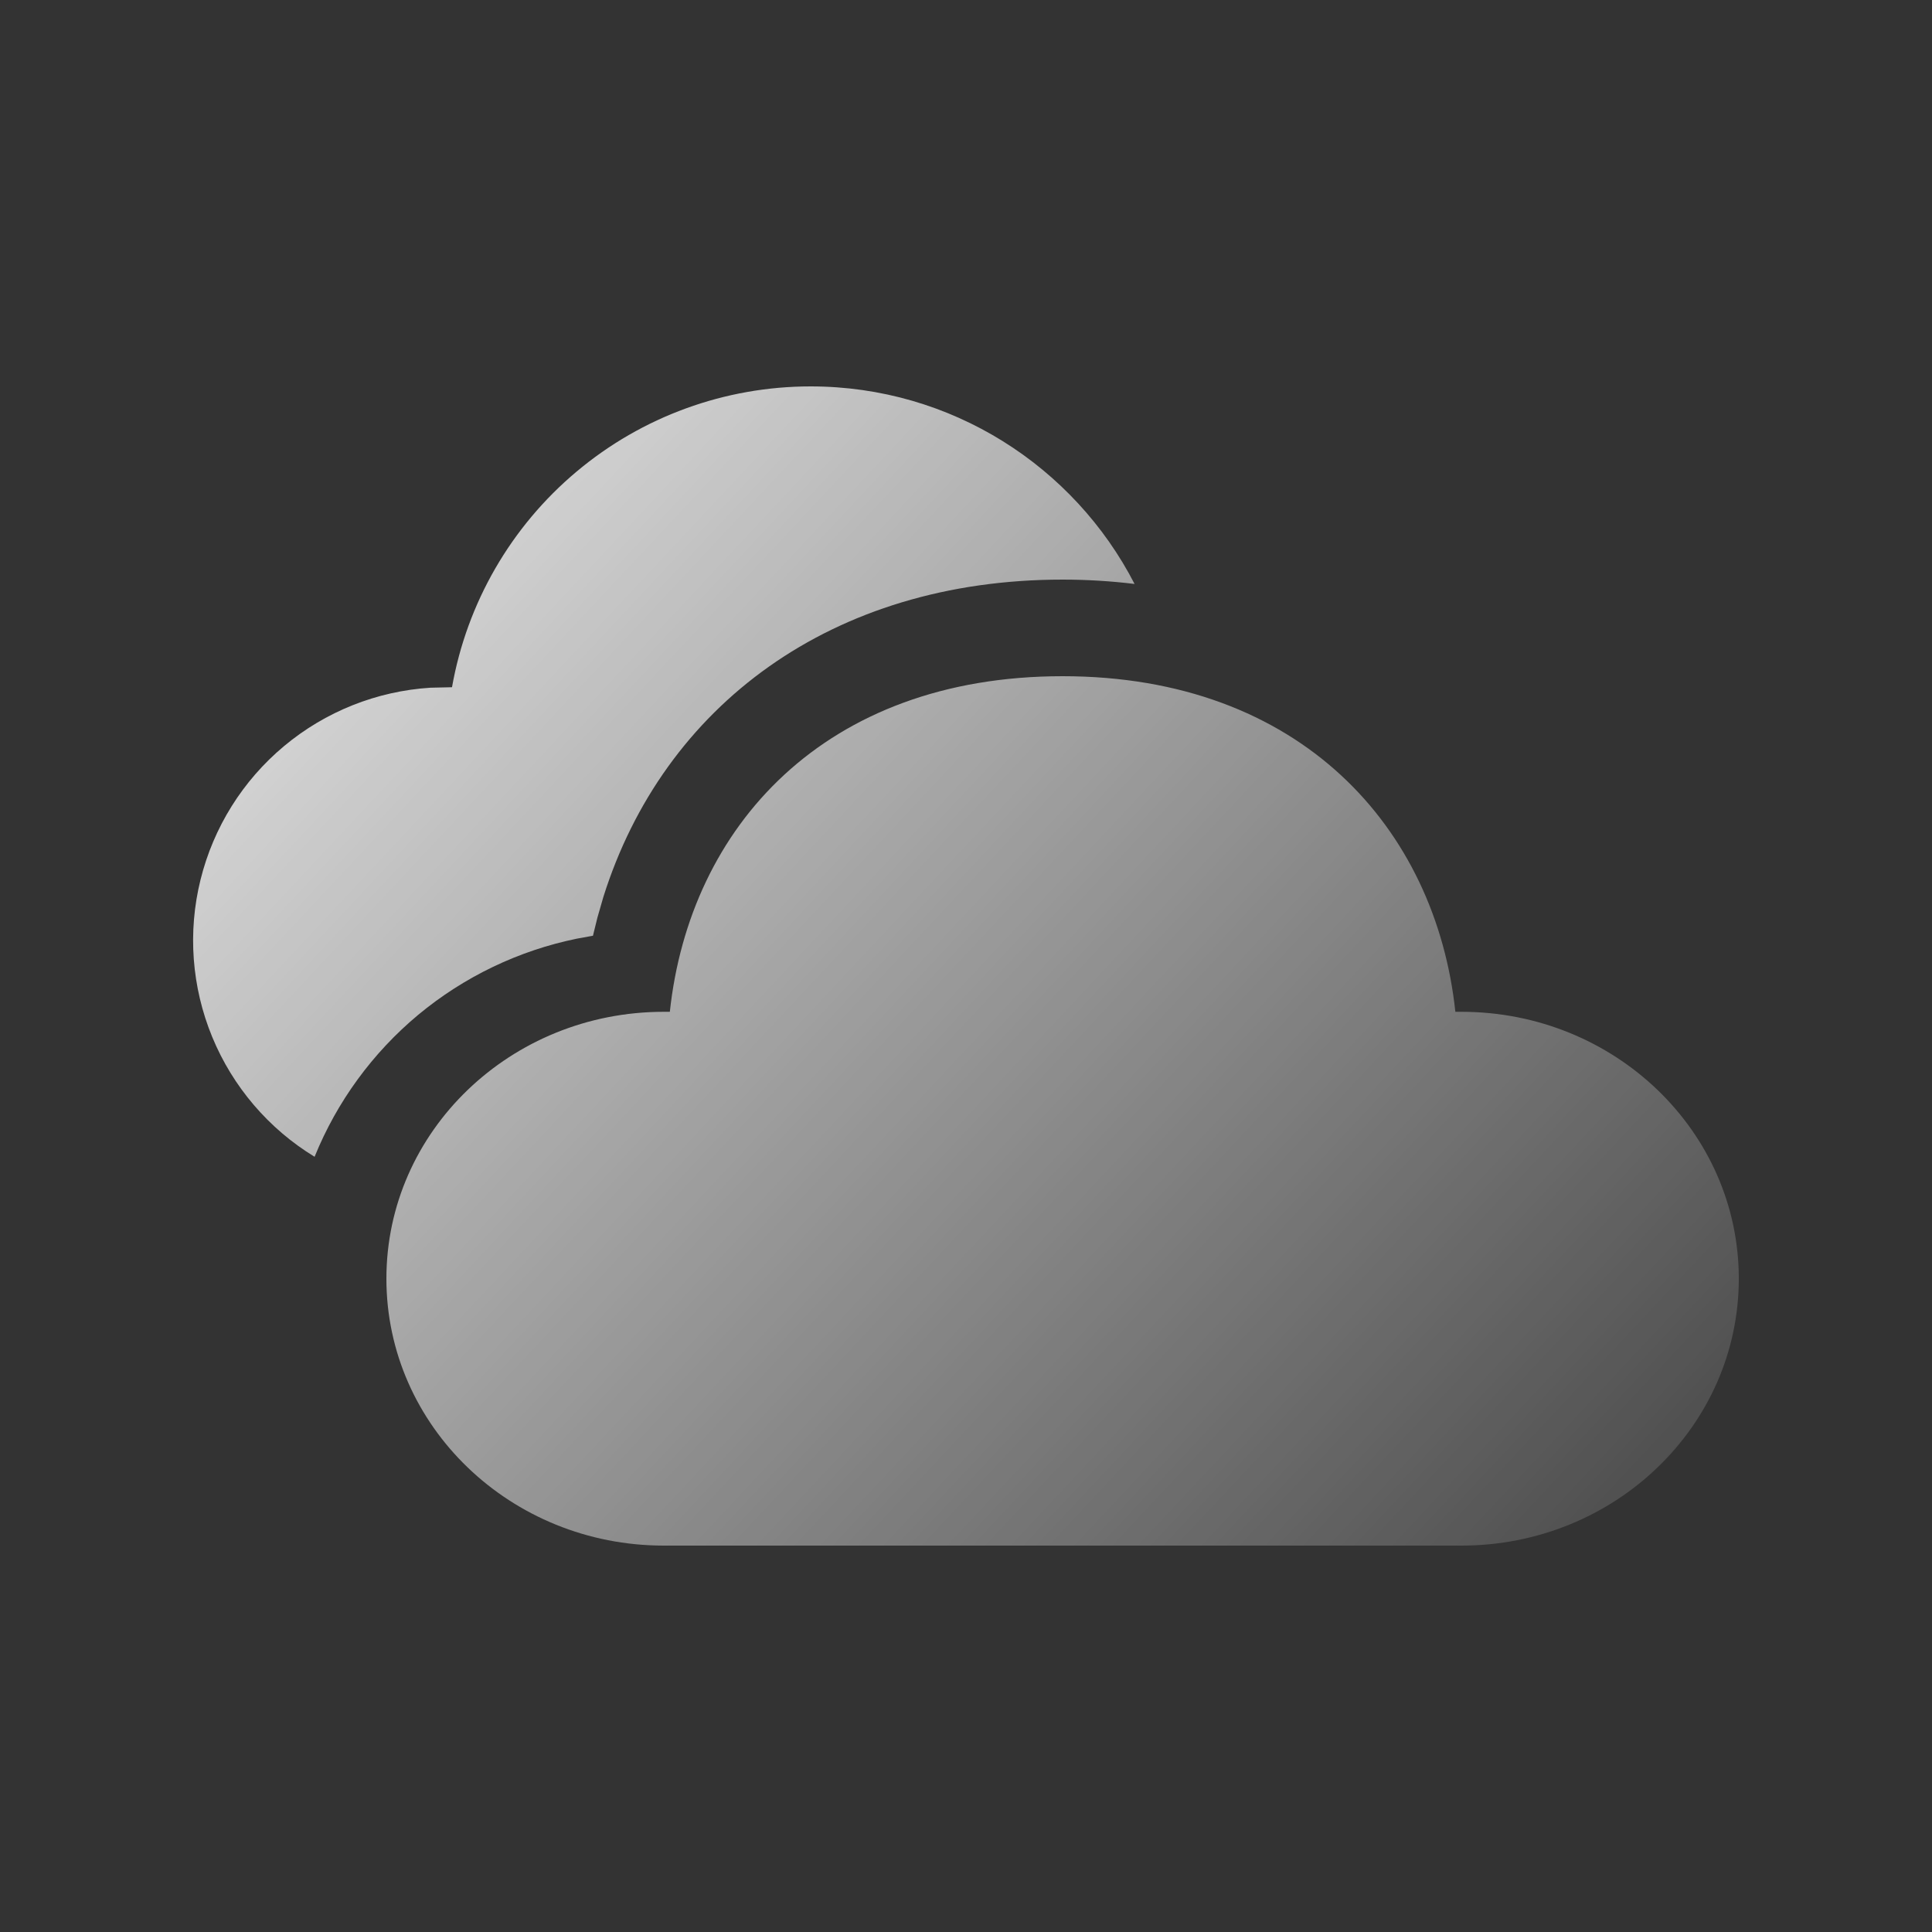 <svg width="24" height="24" viewBox="0 0 24 24" fill="none" xmlns="http://www.w3.org/2000/svg">
<rect x="0" y="0" width="24" height="24" fill="#333333" stroke="none"/>
<path d="M13.2 8.4C16.158 8.4 17.836 10.289 18.079 12.569H18.154C20.057 12.569 21.6 14.053 21.6 15.884C21.6 17.716 20.057 19.2 18.154 19.2H8.246C6.343 19.2 4.8 17.716 4.8 15.884C4.8 14.053 6.343 12.569 8.246 12.569H8.321C8.567 10.273 10.242 8.4 13.2 8.4ZM10.07 4.8C11.818 4.8 13.342 5.794 14.094 7.254C13.797 7.218 13.499 7.2 13.2 7.2C10.332 7.2 8.242 8.768 7.495 11.143L7.421 11.4L7.366 11.624L7.168 11.66C6.443 11.808 5.766 12.133 5.197 12.605C4.629 13.078 4.186 13.684 3.908 14.37C3.337 14.022 2.891 13.5 2.636 12.881C2.381 12.262 2.33 11.578 2.491 10.928C2.652 10.278 3.015 9.697 3.529 9.268C4.043 8.839 4.68 8.585 5.348 8.543L5.615 8.537C5.8 7.49 6.348 6.541 7.163 5.858C7.977 5.174 9.007 4.8 10.07 4.8V4.8Z" fill="url(#paint0_linear_27_53)"/>
<defs>
<linearGradient id="paint0_linear_27_53" x1="1.942" y1="1.248" x2="23.421" y2="21.34" gradientUnits="userSpaceOnUse">
<stop stop-color="white"/>
<stop offset="1" stop-color="white" stop-opacity="0"/>
</linearGradient>
</defs>
</svg>
